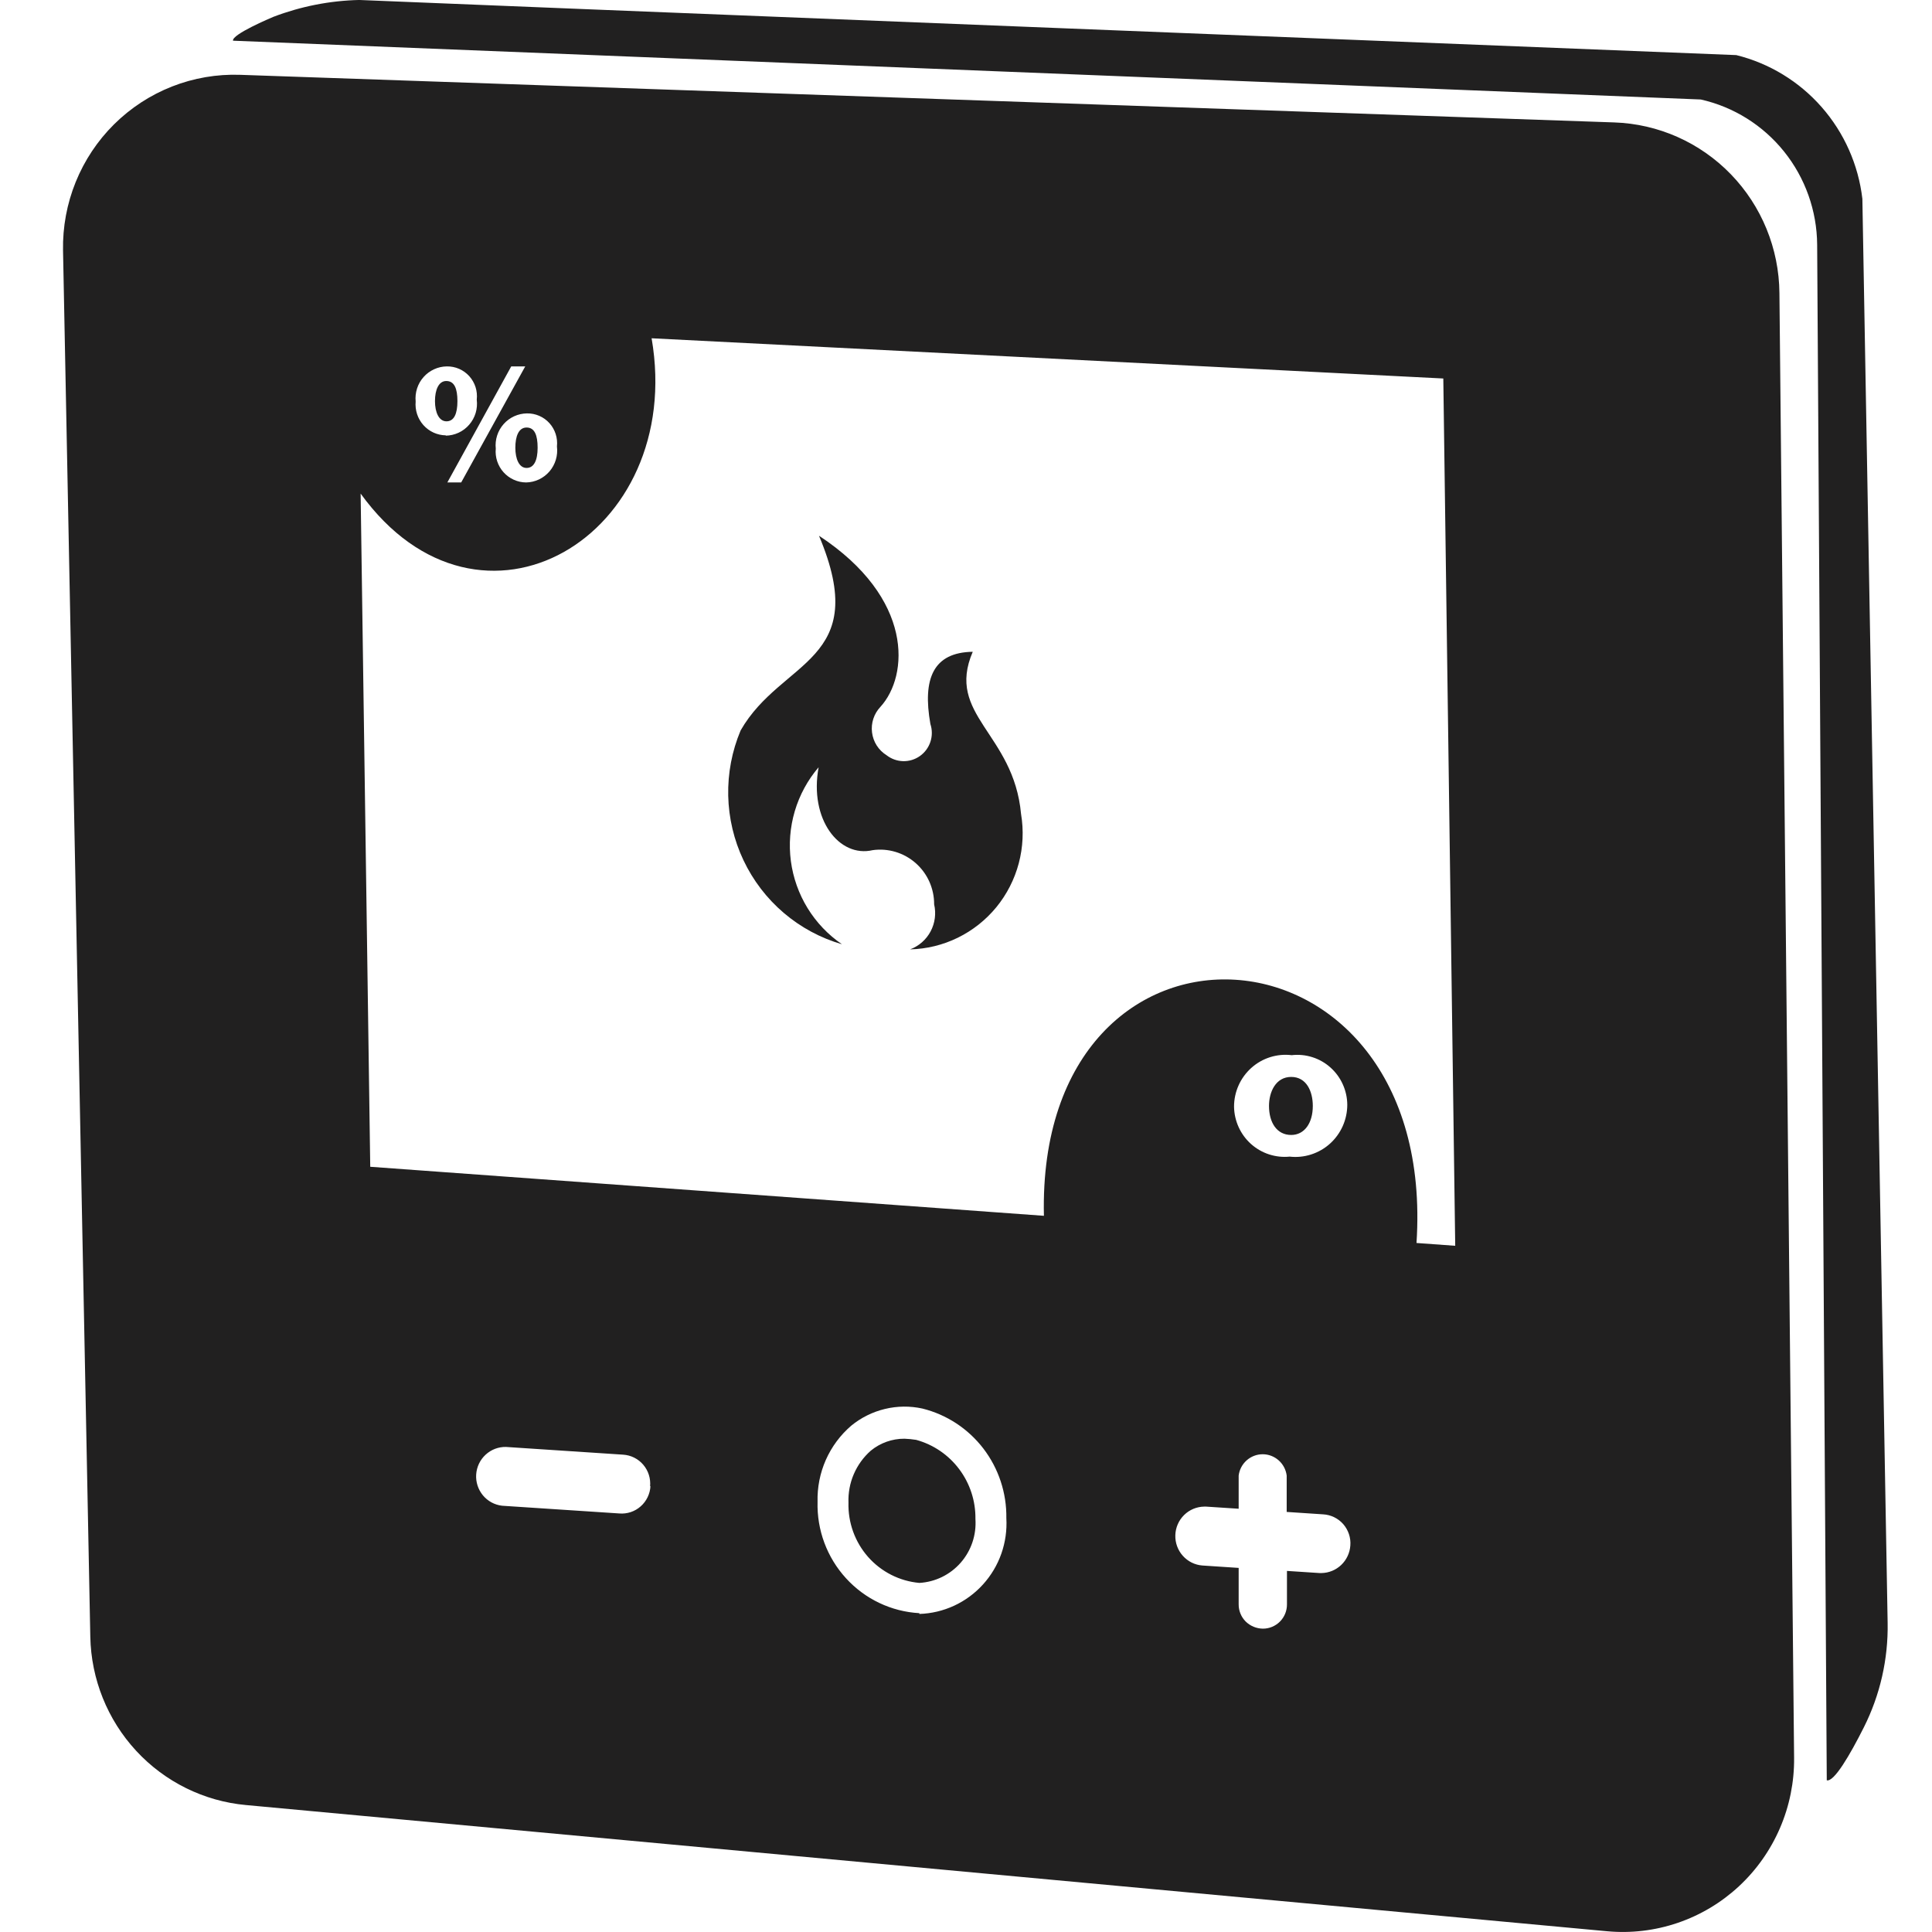 <svg width="77" height="77" viewBox="0 0 77 77" fill="none" xmlns="http://www.w3.org/2000/svg">
<g clip-path="url(#clip0_290_90)">
<path d="M38.769 25.977C37.196 26 36.76 27.045 37.081 28.857C37.157 29.086 37.157 29.334 37.082 29.563C37.007 29.793 36.86 29.992 36.664 30.131C36.468 30.27 36.232 30.342 35.992 30.336C35.753 30.33 35.521 30.246 35.332 30.098C35.175 30 35.041 29.867 34.941 29.711C34.841 29.554 34.778 29.377 34.755 29.192C34.731 29.007 34.75 28.82 34.808 28.643C34.866 28.466 34.963 28.305 35.091 28.17C36.22 26.929 36.434 23.846 32.641 21.352C34.766 26.39 31.149 26.259 29.518 29.111C29.172 29.933 29.004 30.819 29.023 31.711C29.043 32.604 29.25 33.482 29.632 34.287C30.014 35.093 30.561 35.808 31.237 36.384C31.914 36.961 32.704 37.387 33.556 37.633C33.004 37.256 32.537 36.765 32.186 36.194C31.835 35.622 31.608 34.982 31.52 34.316C31.433 33.65 31.486 32.973 31.676 32.329C31.867 31.685 32.19 31.088 32.626 30.579C32.243 32.657 33.449 34.195 34.781 33.883C35.087 33.84 35.398 33.864 35.693 33.953C35.989 34.042 36.262 34.194 36.495 34.399C36.727 34.604 36.913 34.856 37.04 35.139C37.166 35.423 37.232 35.73 37.23 36.041C37.315 36.406 37.265 36.79 37.089 37.121C36.913 37.452 36.623 37.706 36.273 37.837C36.932 37.822 37.58 37.663 38.173 37.373C38.765 37.083 39.289 36.668 39.709 36.157C40.128 35.645 40.433 35.048 40.603 34.407C40.773 33.766 40.804 33.095 40.694 32.441C40.399 29.211 37.682 28.506 38.769 25.977ZM75.232 64.683L74.225 7.924C74.067 6.567 73.5 5.292 72.602 4.268C71.704 3.245 70.517 2.522 69.2 2.196C69.2 2.196 14.882 0.034 14.316 -0.001C13.147 0.026 11.992 0.253 10.898 0.67C10.799 0.712 9.233 1.371 9.287 1.622L67.784 3.965C69.092 4.259 70.263 4.991 71.105 6.041C71.947 7.091 72.412 8.397 72.423 9.747L72.806 70.954C73.096 71.031 73.732 69.94 74.283 68.845C74.931 67.556 75.257 66.127 75.232 64.683ZM64.332 4.879L9.57 2.982C8.644 2.95 7.721 3.108 6.858 3.447C5.995 3.786 5.209 4.298 4.548 4.953C3.888 5.607 3.367 6.39 3.017 7.254C2.667 8.118 2.495 9.045 2.512 9.978L3.599 65.23C3.632 66.921 4.282 68.54 5.426 69.778C6.57 71.016 8.127 71.786 9.8 71.94L64.052 76.97C65.003 77.058 65.961 76.944 66.865 76.636C67.77 76.328 68.6 75.832 69.302 75.181C70.004 74.53 70.563 73.737 70.942 72.855C71.322 71.973 71.513 71.021 71.504 70.059L70.919 11.678C70.904 9.908 70.21 8.212 68.983 6.945C67.755 5.677 66.089 4.937 64.332 4.879ZM22.197 17.794C22.219 17.972 22.204 18.152 22.153 18.323C22.102 18.494 22.016 18.652 21.9 18.788C21.784 18.923 21.641 19.032 21.481 19.108C21.32 19.184 21.145 19.225 20.968 19.228C20.798 19.227 20.631 19.19 20.476 19.12C20.321 19.05 20.183 18.948 20.069 18.822C19.955 18.695 19.869 18.545 19.815 18.383C19.762 18.221 19.742 18.049 19.759 17.879C19.74 17.703 19.759 17.525 19.813 17.357C19.867 17.188 19.956 17.033 20.073 16.901C20.19 16.769 20.333 16.663 20.493 16.59C20.653 16.517 20.827 16.478 21.002 16.476C21.17 16.473 21.336 16.506 21.491 16.573C21.645 16.639 21.783 16.738 21.896 16.863C22.009 16.988 22.094 17.136 22.146 17.296C22.198 17.457 22.215 17.627 22.197 17.794ZM20.375 14.603H20.933L18.381 19.228H17.829L20.375 14.603ZM17.772 17.351C17.603 17.349 17.436 17.312 17.281 17.242C17.127 17.172 16.989 17.07 16.875 16.943C16.762 16.816 16.676 16.667 16.623 16.505C16.57 16.343 16.551 16.172 16.566 16.002C16.549 15.827 16.568 15.65 16.622 15.482C16.676 15.314 16.764 15.159 16.881 15.028C16.997 14.896 17.14 14.791 17.299 14.718C17.459 14.644 17.631 14.605 17.806 14.603C17.975 14.6 18.142 14.633 18.297 14.7C18.451 14.767 18.59 14.867 18.703 14.992C18.816 15.118 18.901 15.267 18.953 15.428C19.004 15.59 19.02 15.761 19.001 15.929C19.023 16.107 19.008 16.288 18.957 16.46C18.905 16.632 18.817 16.791 18.7 16.926C18.583 17.062 18.439 17.171 18.277 17.246C18.115 17.321 17.939 17.361 17.761 17.363L17.772 17.351ZM25.924 59.225C25.917 59.38 25.878 59.531 25.811 59.67C25.744 59.81 25.65 59.934 25.534 60.036C25.419 60.139 25.284 60.216 25.138 60.265C24.992 60.313 24.838 60.332 24.684 60.319L20.011 60.011C19.713 59.977 19.439 59.829 19.247 59.597C19.055 59.365 18.958 59.067 18.978 58.766C18.998 58.464 19.132 58.182 19.353 57.978C19.574 57.773 19.864 57.662 20.164 57.668L24.837 57.976C24.991 57.986 25.141 58.026 25.279 58.096C25.417 58.165 25.539 58.261 25.639 58.379C25.739 58.497 25.815 58.634 25.861 58.782C25.907 58.93 25.924 59.086 25.909 59.24L25.924 59.225ZM36.641 64.293C35.524 64.231 34.475 63.732 33.718 62.902C32.96 62.073 32.553 60.979 32.584 59.853C32.569 59.279 32.682 58.708 32.914 58.183C33.147 57.658 33.493 57.193 33.927 56.82C34.319 56.499 34.777 56.272 35.268 56.154C35.759 56.035 36.27 56.03 36.763 56.138C37.729 56.378 38.585 56.94 39.193 57.733C39.8 58.526 40.123 59.503 40.108 60.505C40.136 60.986 40.068 61.468 39.908 61.923C39.748 62.378 39.498 62.795 39.175 63.151C38.852 63.507 38.461 63.794 38.026 63.996C37.591 64.197 37.12 64.309 36.641 64.324V64.293ZM53.818 61.595C53.798 61.89 53.669 62.166 53.456 62.37C53.244 62.573 52.963 62.689 52.67 62.694H52.59L51.292 62.609V63.939C51.293 64.067 51.269 64.193 51.221 64.312C51.173 64.43 51.102 64.537 51.012 64.628C50.922 64.718 50.815 64.79 50.698 64.838C50.58 64.887 50.455 64.911 50.328 64.91C50.072 64.906 49.829 64.804 49.646 64.625C49.557 64.535 49.486 64.428 49.438 64.31C49.39 64.192 49.366 64.066 49.367 63.939V62.489L47.916 62.393C47.617 62.369 47.339 62.23 47.139 62.004C46.939 61.779 46.833 61.485 46.843 61.183C46.852 60.881 46.977 60.594 47.192 60.382C47.406 60.171 47.693 60.05 47.993 60.046H48.069L49.367 60.131V58.809C49.396 58.574 49.51 58.358 49.686 58.202C49.862 58.046 50.089 57.959 50.324 57.959C50.559 57.959 50.785 58.046 50.961 58.202C51.138 58.358 51.251 58.574 51.281 58.809V60.258L52.731 60.354C52.884 60.362 53.035 60.401 53.173 60.468C53.311 60.535 53.434 60.629 53.536 60.745C53.637 60.861 53.714 60.997 53.763 61.144C53.811 61.29 53.83 61.441 53.818 61.595ZM49.183 44.104C49.183 43.812 49.245 43.523 49.364 43.257C49.483 42.991 49.657 42.753 49.874 42.559C50.091 42.365 50.346 42.22 50.623 42.133C50.9 42.046 51.192 42.019 51.48 42.054C51.757 42.022 52.038 42.049 52.304 42.134C52.571 42.218 52.816 42.358 53.025 42.545C53.234 42.731 53.402 42.96 53.517 43.216C53.633 43.472 53.694 43.75 53.696 44.031C53.695 44.324 53.634 44.613 53.515 44.88C53.396 45.147 53.222 45.386 53.006 45.581C52.789 45.776 52.534 45.922 52.257 46.011C51.98 46.1 51.688 46.13 51.399 46.097C51.121 46.125 50.841 46.094 50.575 46.007C50.309 45.92 50.065 45.778 49.856 45.591C49.648 45.404 49.481 45.175 49.365 44.919C49.249 44.663 49.187 44.386 49.183 44.104ZM56.455 49.539C57.328 36.187 41.303 35.278 41.605 48.456L14.756 46.502L14.373 19.672C19.138 26.259 27.329 21.364 25.97 13.482L57.523 15.085L57.998 49.651L56.455 49.539ZM28.538 8.051C28.245 8.05 27.962 8.163 27.749 8.366C27.535 8.569 27.407 8.846 27.39 9.142L29.614 9.215C29.629 9.065 29.611 8.914 29.564 8.772C29.516 8.629 29.439 8.498 29.337 8.388C29.235 8.278 29.111 8.191 28.974 8.133C28.836 8.075 28.688 8.047 28.538 8.051ZM51.46 45.234C51.985 45.234 52.322 44.767 52.322 44.077C52.322 43.499 52.073 42.921 51.46 42.921C50.848 42.921 50.576 43.514 50.576 44.077C50.576 44.736 50.886 45.234 51.46 45.234ZM20.987 18.65C21.282 18.65 21.427 18.346 21.427 17.845C21.427 17.344 21.308 17.039 20.987 17.039C20.666 17.039 20.539 17.398 20.539 17.845C20.539 18.292 20.689 18.65 20.987 18.65ZM17.787 15.185C17.481 15.185 17.336 15.54 17.336 15.987C17.336 16.434 17.493 16.792 17.795 16.792C18.097 16.792 18.231 16.488 18.231 15.987C18.231 15.486 18.109 15.185 17.787 15.185ZM36.515 57.386C36.359 57.361 36.202 57.346 36.044 57.34C35.556 57.338 35.082 57.507 34.704 57.818C34.413 58.075 34.182 58.394 34.028 58.752C33.874 59.11 33.802 59.498 33.816 59.888C33.794 60.683 34.074 61.457 34.598 62.052C35.123 62.646 35.854 63.017 36.641 63.087C36.954 63.069 37.261 62.989 37.544 62.851C37.826 62.713 38.079 62.52 38.287 62.283C38.495 62.046 38.654 61.77 38.755 61.471C38.856 61.171 38.897 60.855 38.876 60.539C38.886 59.824 38.659 59.127 38.231 58.556C37.804 57.985 37.2 57.574 36.515 57.386Z" fill="#212020"/>
</g>
<defs>
<clipPath id="clip0_290_90">
<rect width="77" height="77" fill="white"/>
</clipPath>
</defs>
</svg>
